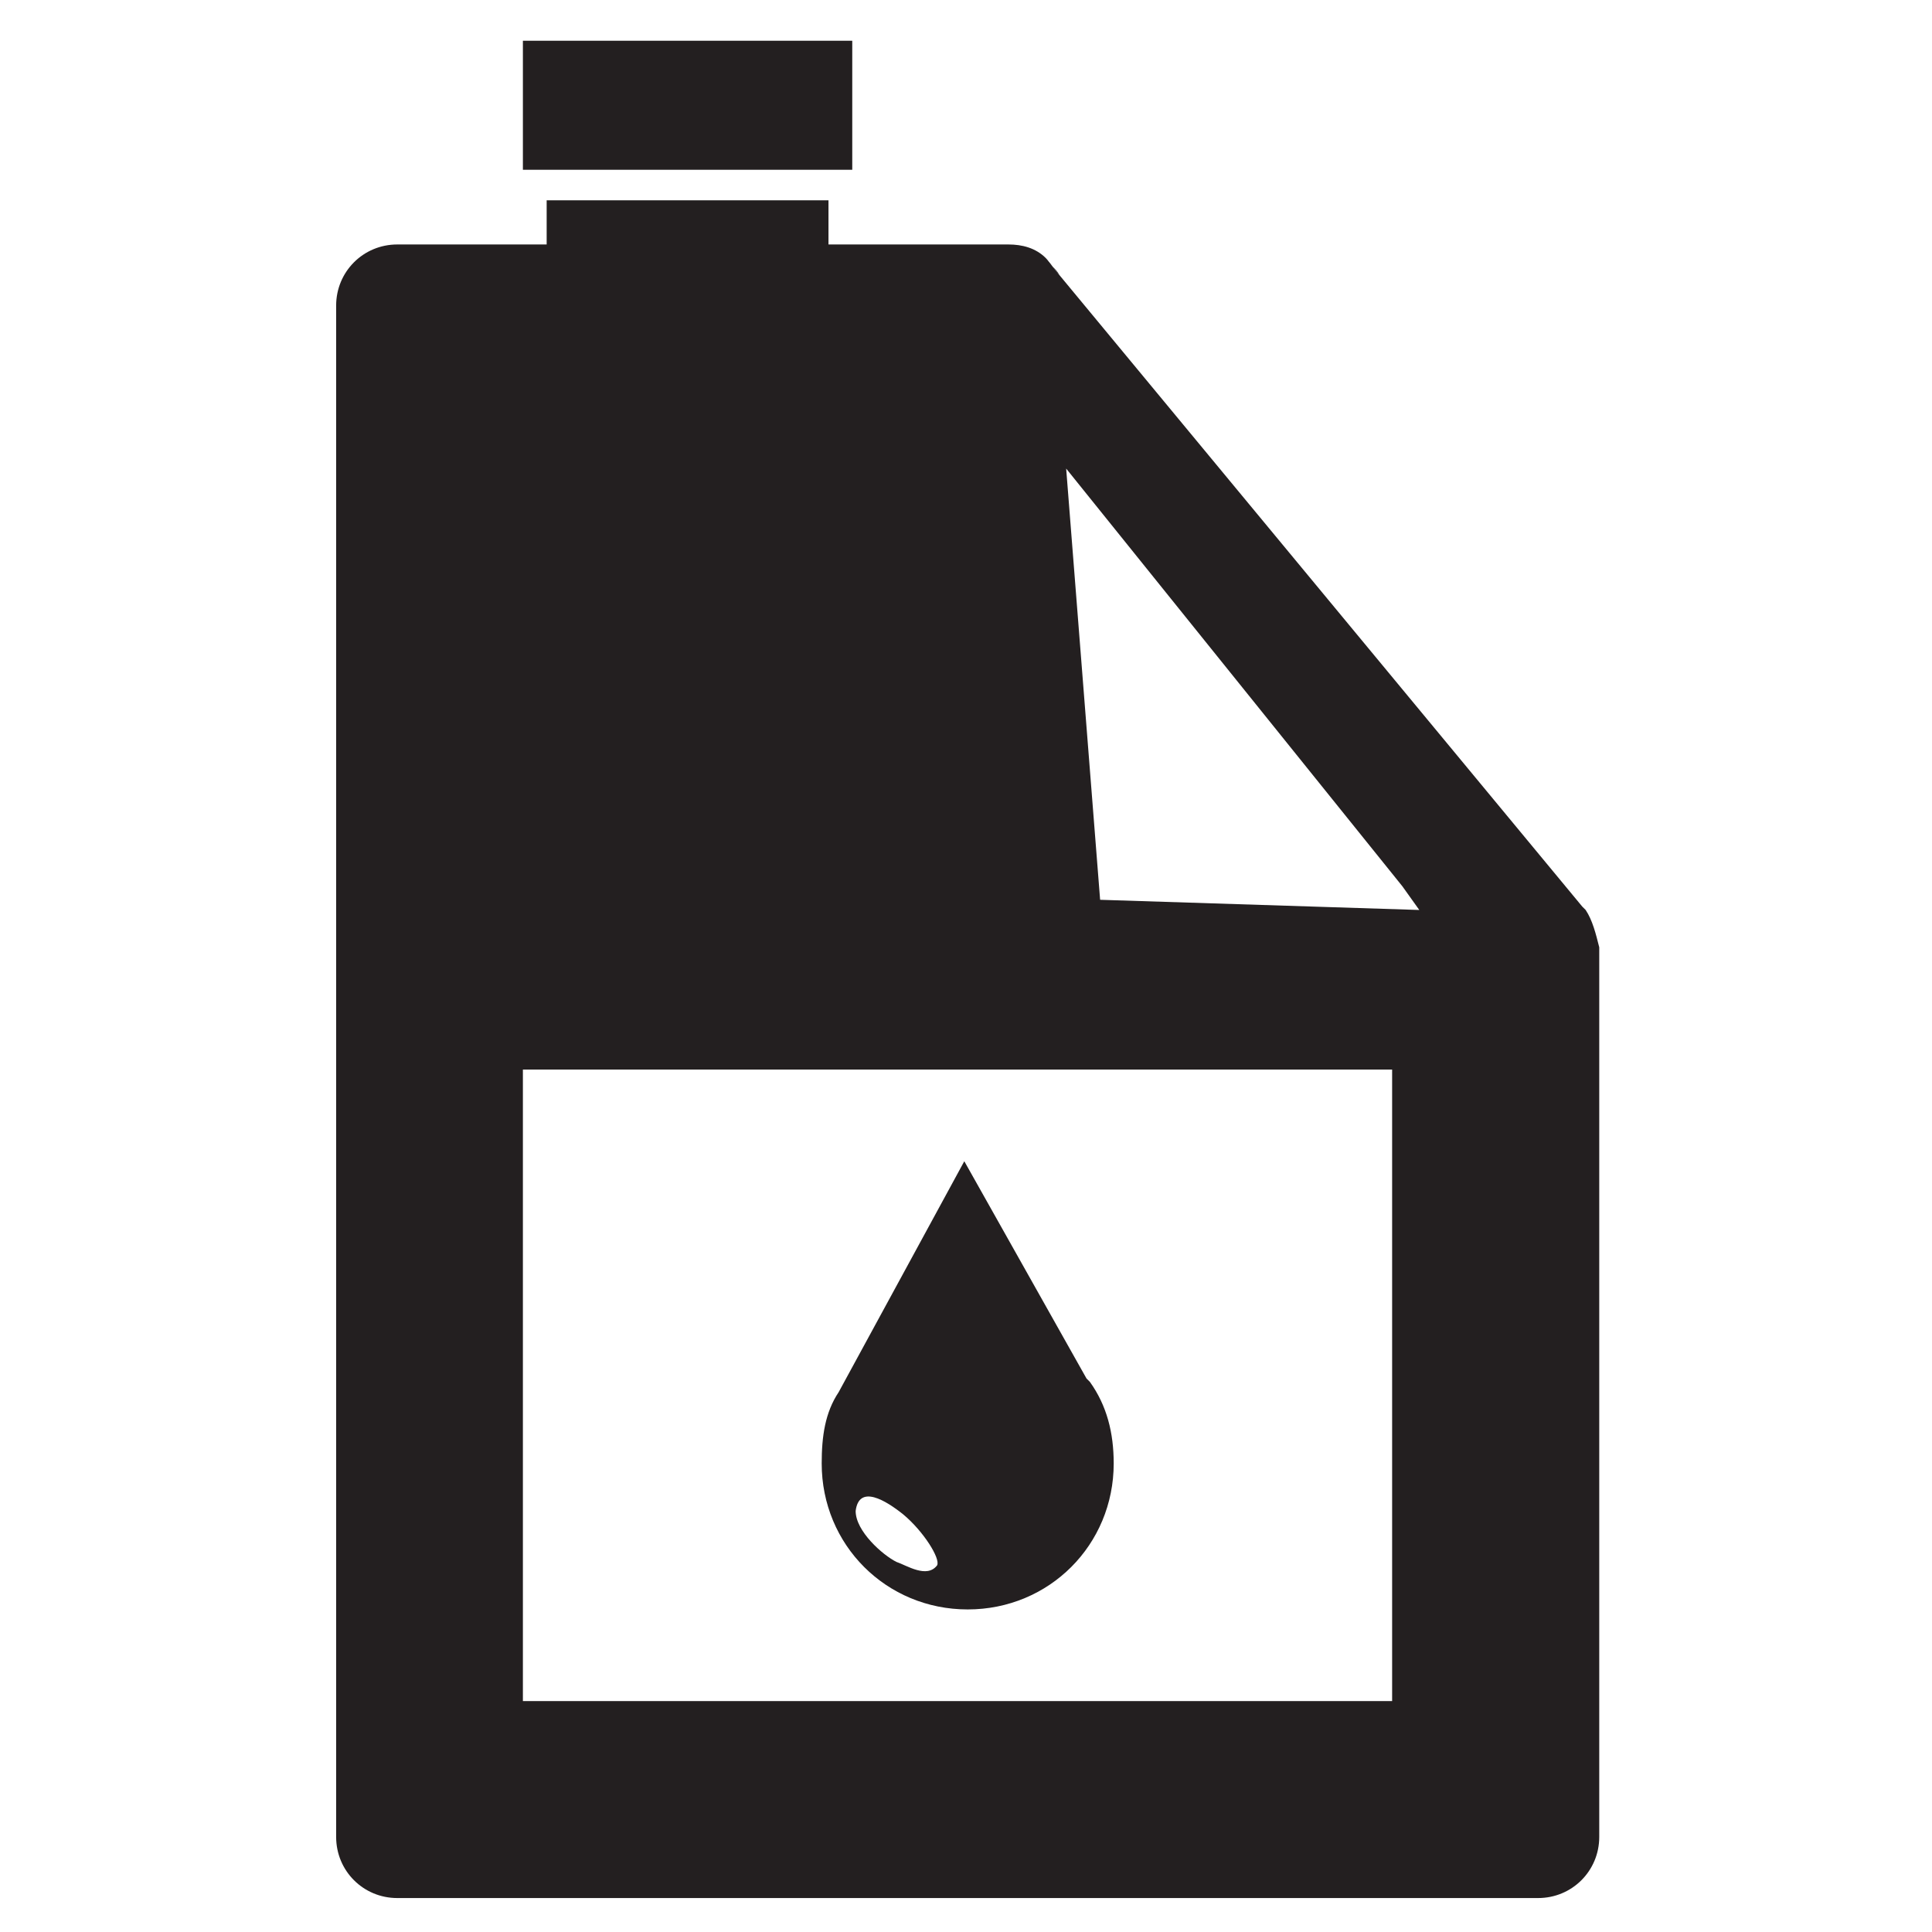 <?xml version="1.0" encoding="utf-8"?>
<!-- Generator: Adobe Illustrator 25.0.1, SVG Export Plug-In . SVG Version: 6.00 Build 0)  -->
<!DOCTYPE svg PUBLIC "-//W3C//DTD SVG 1.1//EN" "http://www.w3.org/Graphics/SVG/1.1/DTD/svg11.dtd">
<svg version="1.1" id="Layer_1" xmlns:x="http://ns.adobe.com/Extensibility/1.0/" xmlns:i="http://ns.adobe.com/AdobeIllustrator/10.0/" xmlns:graph="http://ns.adobe.com/Graphs/1.0/"
	 xmlns="http://www.w3.org/2000/svg" xmlns:xlink="http://www.w3.org/1999/xlink" x="0px" y="0px" viewBox="0 0 56.9 56.9"
	 style="enable-background:new 0 0 56.9 56.9;" xml:space="preserve">
<style type="text/css">
	.st0{fill:#231F20;}
</style>
<g>
	<path class="st0" d="M46.7,26.8l-0.1-0.1l0,0L31.2,8.1l-0.4-0.5c-0.3-0.3-0.7-0.4-1.1-0.4h-5.3V5.9h-8.3v1.3h-4.4
		c-1,0-1.8,0.8-1.8,1.8v45.1c0,1,0.8,1.8,1.8,1.8h33.6c1,0,1.8-0.8,1.8-1.8V27.9C47,27.5,46.9,27.1,46.7,26.8z M41,50.1H15.4V31.5
		H41V50.1z M32.4,26.5l-1-12.7l9.9,12.3l0.5,0.7L32.4,26.5z"/>
	<path class="st0" d="M31.2,8.1l-0.4-0.5C30.9,7.8,31.1,7.9,31.2,8.1z"/>
	<rect x="15.4" y="1.2" class="st0" width="9.7" height="3.8"/>
	<path class="st0" d="M32.1,40.7l-0.1-0.1l-3.6-6.4L24.7,41c-0.4,0.6-0.5,1.3-0.5,2.1c0,2.4,1.9,4.3,4.3,4.3c2.4,0,4.3-1.9,4.3-4.3
		C32.8,42.2,32.6,41.4,32.1,40.7z M27.6,46.1c-0.3,0.4-0.9,0-1.2-0.1c-0.4-0.2-1.2-0.9-1.2-1.5c0.1-0.8,0.9-0.3,1.4,0.1
		C27.2,45.1,27.7,45.9,27.6,46.1z"/>
</g>
</svg>
